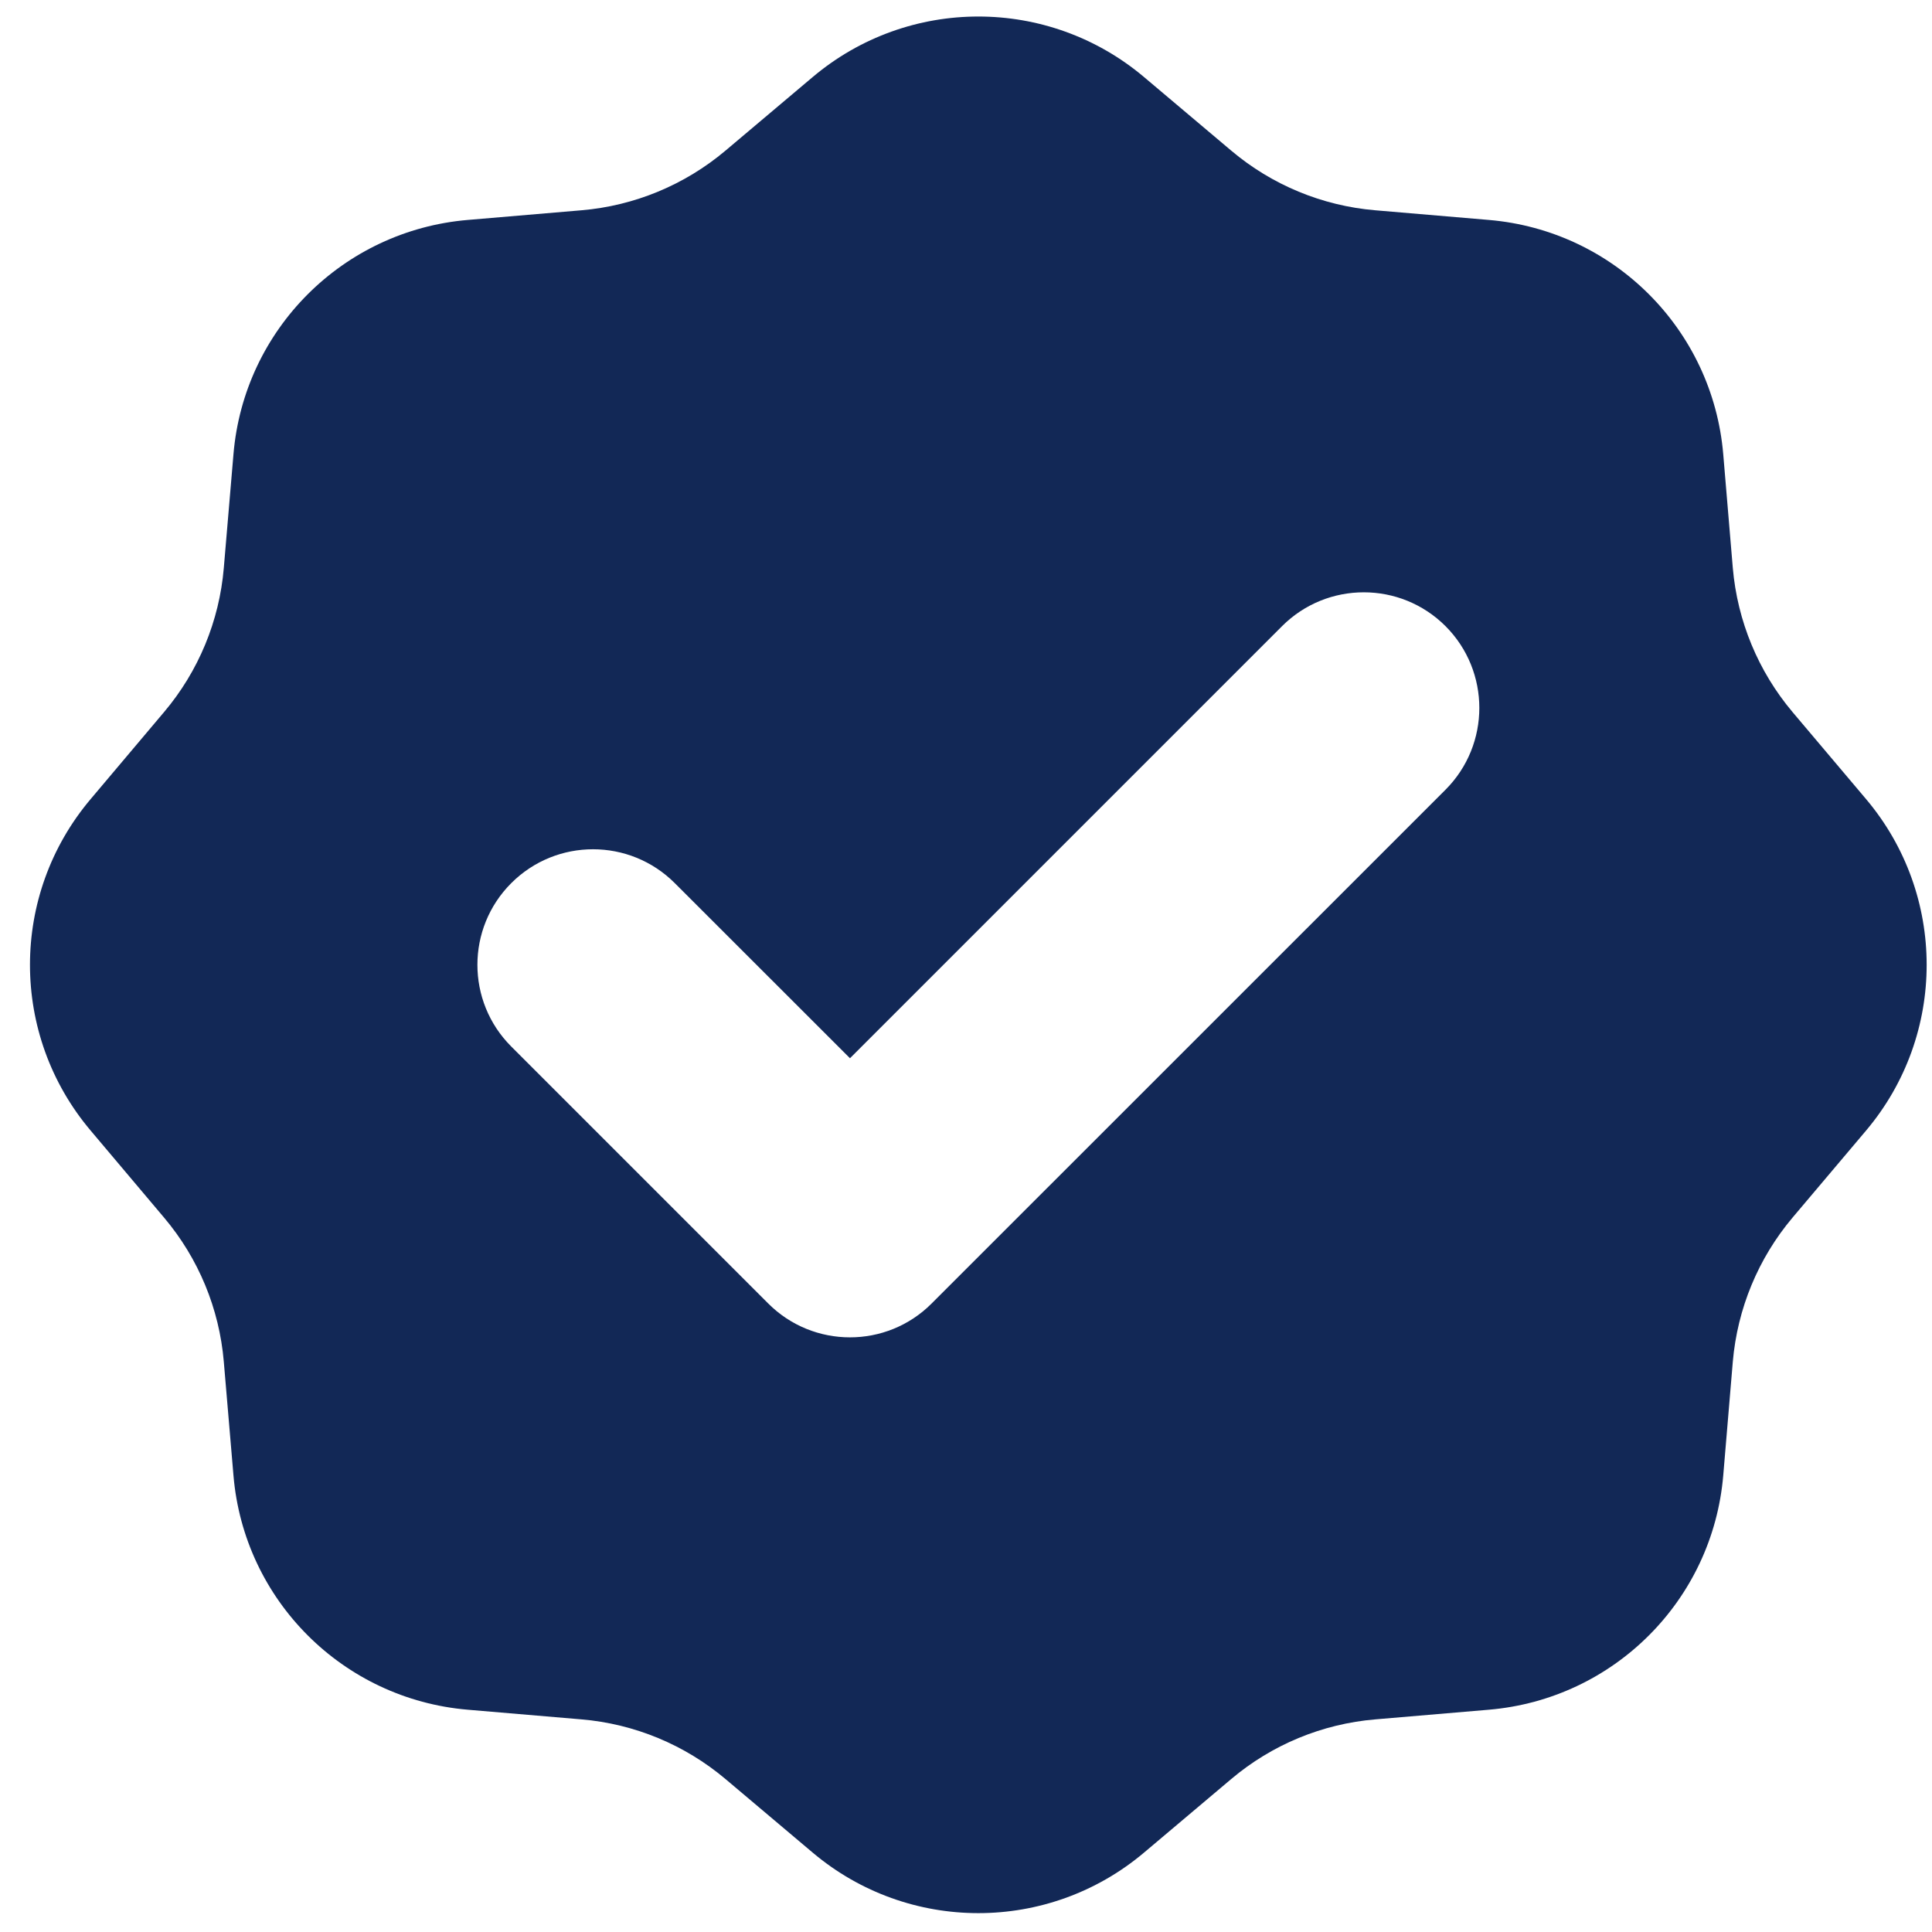 <svg width="19" height="19" viewBox="0 0 19 19" fill="none" xmlns="http://www.w3.org/2000/svg">
<path fill-rule="evenodd" clip-rule="evenodd" d="M11.251 0.758C10.31 -0.036 8.933 -0.036 7.992 0.758L7.135 1.481C6.734 1.819 6.239 2.024 5.718 2.068L4.6 2.163C3.373 2.267 2.399 3.24 2.296 4.467L2.201 5.585C2.157 6.107 1.952 6.602 1.614 7.002L0.891 7.859C0.096 8.8 0.096 10.177 0.891 11.118L1.614 11.975C1.952 12.375 2.157 12.87 2.201 13.392L2.296 14.51C2.399 15.737 3.373 16.71 4.6 16.814L5.718 16.909C6.239 16.953 6.734 17.158 7.135 17.496L7.992 18.219C8.933 19.013 10.31 19.013 11.251 18.219L12.108 17.496C12.508 17.158 13.003 16.953 13.525 16.909L14.642 16.814C15.87 16.71 16.843 15.737 16.947 14.51L17.041 13.392C17.086 12.87 17.291 12.375 17.628 11.975L18.352 11.118C19.146 10.177 19.146 8.8 18.352 7.859L17.628 7.002C17.291 6.602 17.086 6.107 17.041 5.585L16.947 4.467C16.843 3.24 15.87 2.267 14.642 2.163L13.525 2.068C13.003 2.024 12.508 1.819 12.108 1.481L11.251 0.758ZM14.216 7.766C14.659 7.322 14.659 6.602 14.216 6.158C13.772 5.714 13.052 5.714 12.608 6.158L8.359 10.407L6.636 8.685C6.192 8.241 5.472 8.241 5.028 8.685C4.584 9.129 4.584 9.848 5.028 10.292L7.555 12.819C7.999 13.263 8.719 13.263 9.162 12.819L14.216 7.766Z" fill="#122856"/>
</svg>
